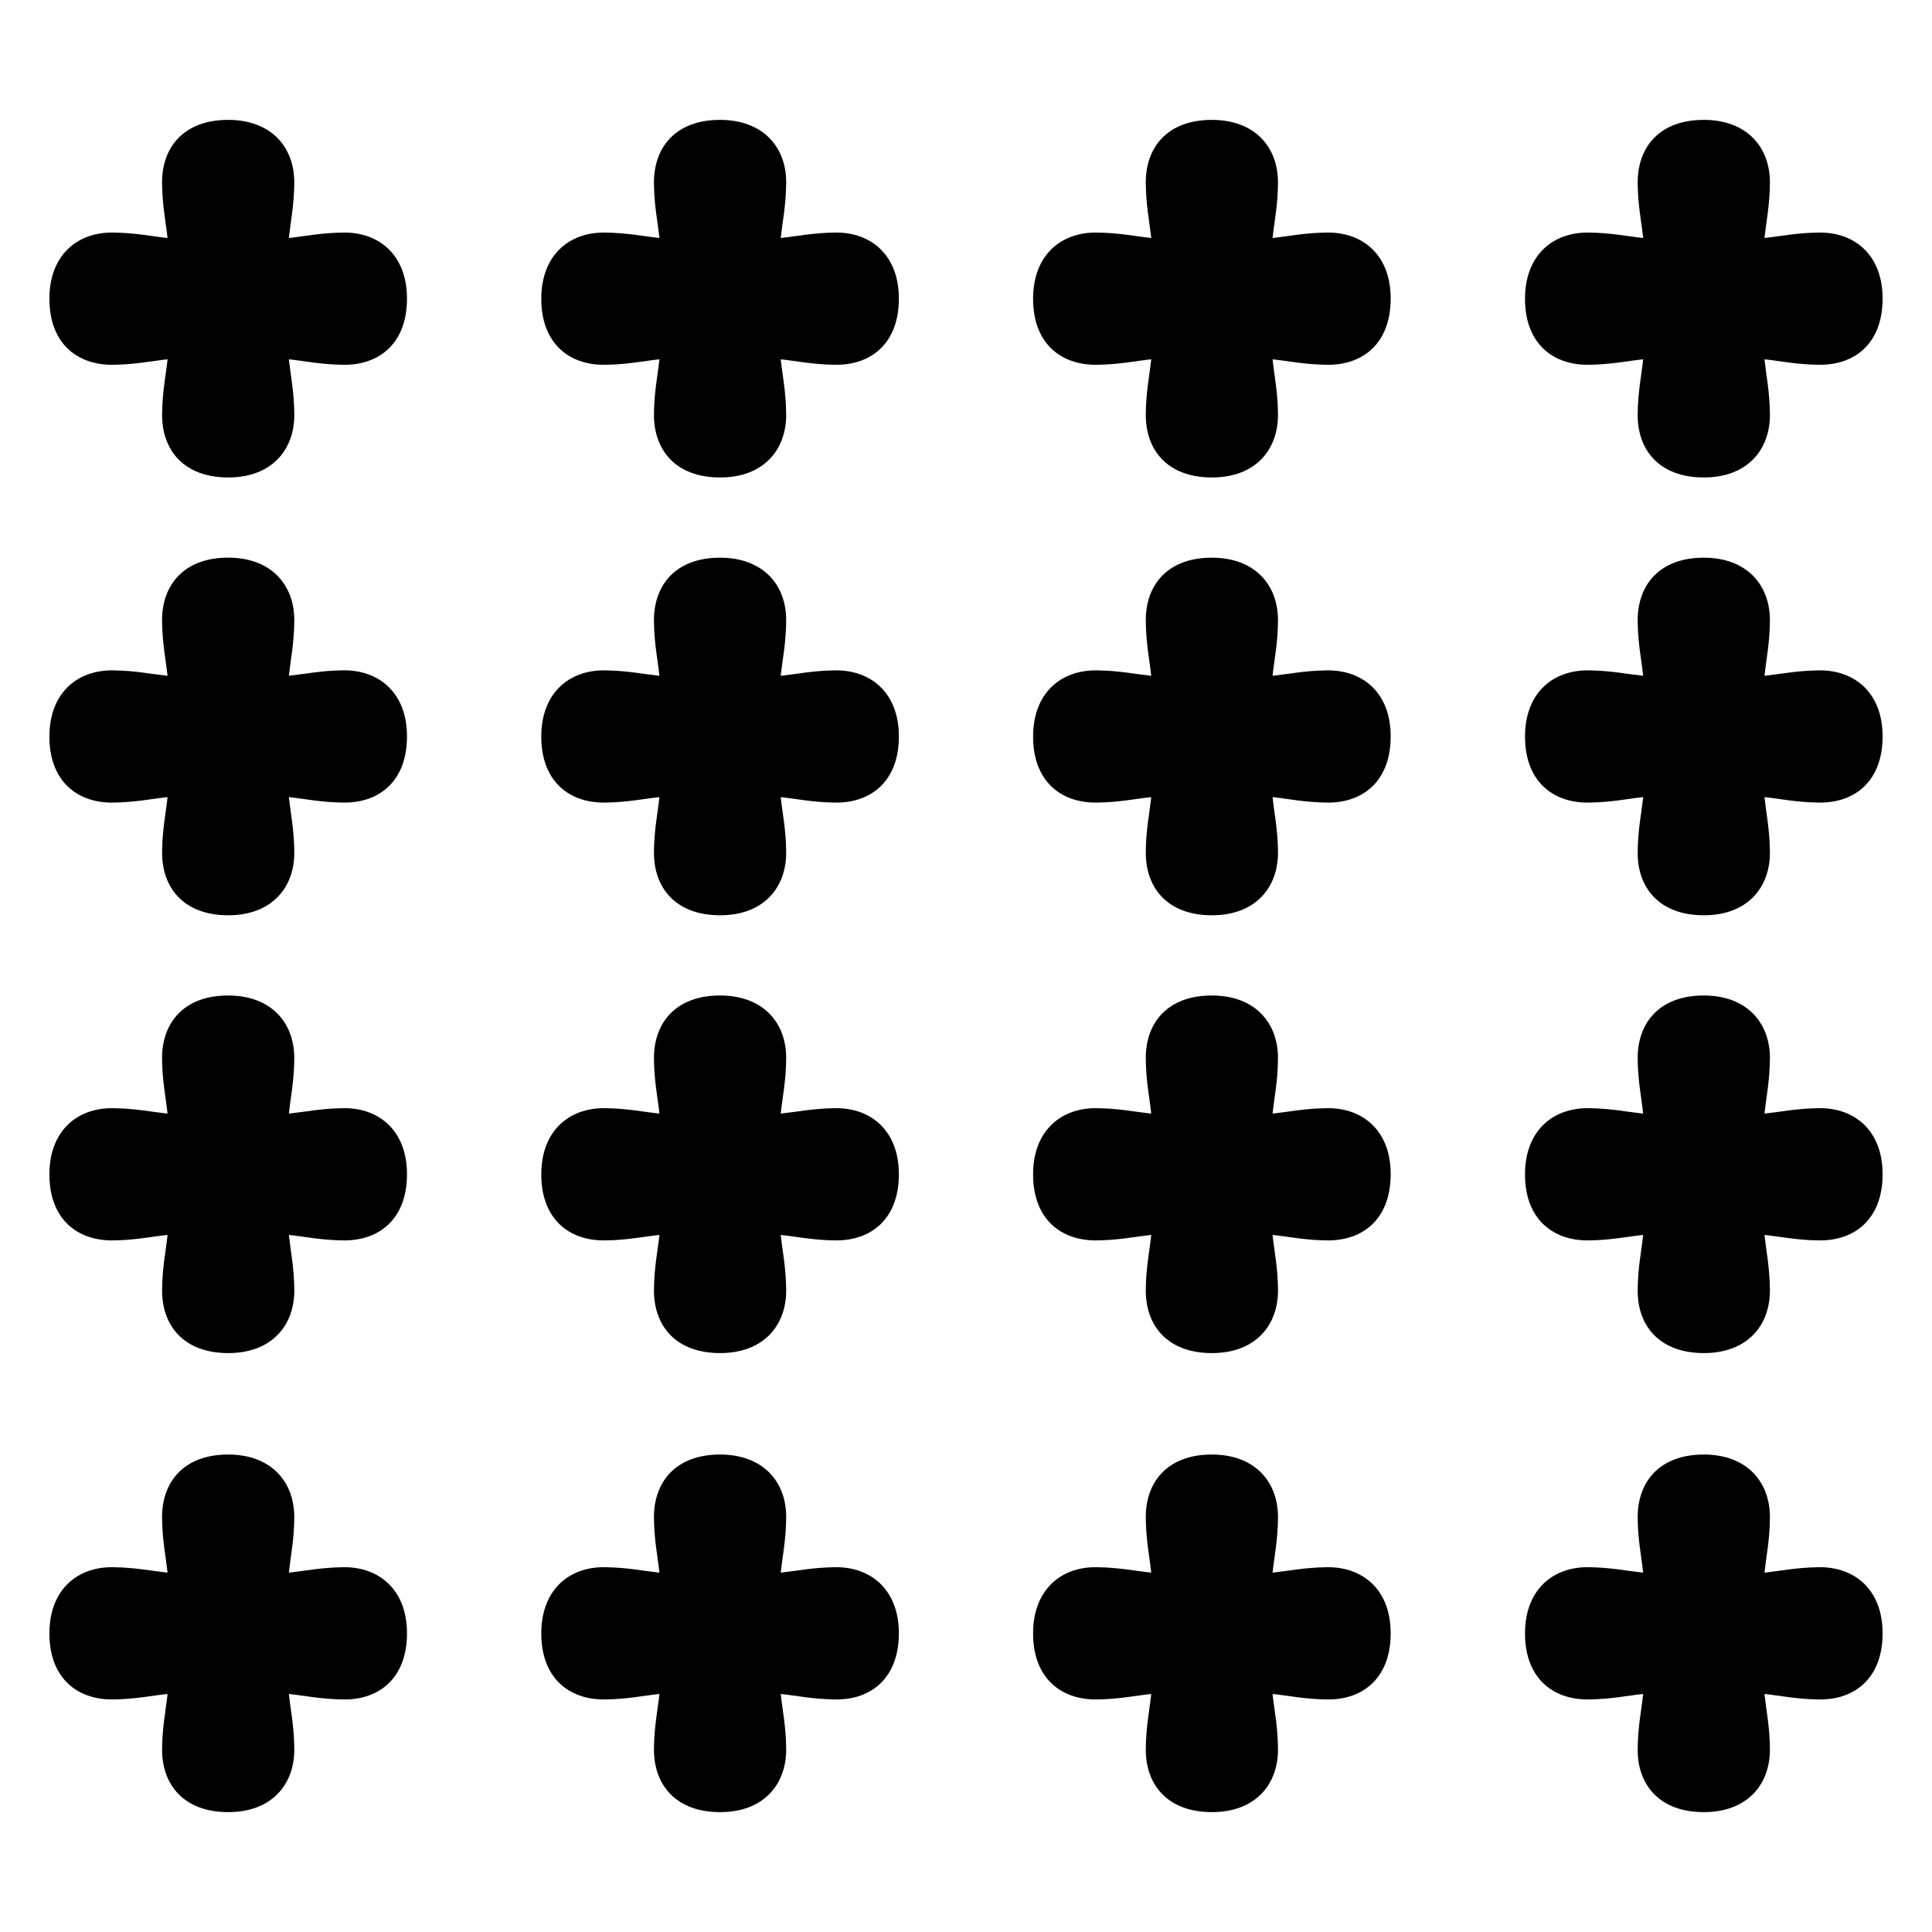 <svg id="Livello_1" data-name="Livello 1" xmlns="http://www.w3.org/2000/svg" viewBox="0 0 841.89 841.89">
  <title>Glos</title>
  <g>
    <path d="M177.35,130.15c0,19.32-11.93,28.95-27.6,28.81-9.77-.1-16.64-1.61-23.78-2.38v.09h-.08c.77,7.15,2.26,14,2.36,23.79.14,15.67-10,27.63-28.81,27.6-19.32,0-28.95-11.93-28.81-27.6.1-9.77,1.61-16.64,2.38-23.79h-.1v-.09c-7.14.77-14,2.28-23.79,2.38-15.67.14-27.62-9.49-27.59-28.81,0-18.77,11.92-28.95,27.59-28.81,9.77.09,16.65,1.59,23.79,2.36v-.08H73c-.77-7.14-2.28-14-2.38-23.79-.14-15.67,9.49-27.61,28.81-27.59,18.77,0,28.95,11.92,28.81,27.59-.1,9.77-1.59,16.65-2.36,23.79H126v.08c7.14-.77,14-2.27,23.78-2.36C165.42,101.2,177.38,111.38,177.35,130.15Z"/>
    <path d="M391.69,130.15c0,19.32-11.93,28.95-27.6,28.81-9.77-.1-16.64-1.61-23.79-2.38v.09h-.08c.77,7.15,2.27,14,2.36,23.79.15,15.67-10,27.63-28.8,27.6-19.32,0-28.95-11.93-28.81-27.6.09-9.77,1.6-16.64,2.37-23.79h-.09v-.09c-7.14.77-14,2.28-23.79,2.38-15.67.14-27.63-9.49-27.59-28.81,0-18.77,11.92-28.95,27.59-28.81,9.77.09,16.65,1.59,23.79,2.36v-.08h.09c-.77-7.14-2.28-14-2.37-23.79-.14-15.67,9.49-27.61,28.81-27.59,18.77,0,29,11.92,28.8,27.59-.09,9.77-1.59,16.65-2.36,23.79h.08v.08c7.15-.77,14-2.27,23.79-2.36C379.76,101.2,391.72,111.38,391.69,130.15Z"/>
    <path d="M606,130.15c0,19.32-11.92,28.95-27.59,28.81-9.77-.1-16.65-1.61-23.79-2.38v.09h-.08c.77,7.15,2.27,14,2.36,23.79.14,15.67-10,27.63-28.81,27.6-19.32,0-28.95-11.93-28.8-27.6.09-9.77,1.6-16.64,2.37-23.79h-.09v-.09c-7.15.77-14,2.28-23.79,2.38-15.67.14-27.63-9.49-27.6-28.81,0-18.77,11.93-28.95,27.6-28.81,9.77.09,16.64,1.59,23.79,2.36v-.08h.09c-.77-7.14-2.28-14-2.37-23.79-.15-15.67,9.48-27.61,28.8-27.59,18.77,0,28.95,11.92,28.81,27.59-.09,9.77-1.59,16.65-2.36,23.79h.08v.08c7.14-.77,14-2.27,23.79-2.36C594.1,101.2,606.06,111.38,606,130.15Z"/>
    <path d="M820.36,130.15c0,19.32-11.92,28.95-27.59,28.81-9.77-.1-16.65-1.61-23.79-2.38v.09h-.08c.77,7.15,2.26,14,2.36,23.79.14,15.67-10,27.63-28.81,27.6-19.32,0-29-11.93-28.81-27.6.1-9.77,1.61-16.64,2.38-23.79h-.1v-.09c-7.14.77-14,2.28-23.78,2.38-15.67.14-27.63-9.49-27.6-28.81,0-18.77,11.93-28.95,27.6-28.81,9.77.09,16.64,1.59,23.78,2.36v-.08h.1c-.77-7.14-2.28-14-2.38-23.79-.14-15.67,9.49-27.61,28.81-27.59,18.77,0,28.95,11.92,28.81,27.59-.1,9.77-1.59,16.65-2.36,23.79H769v.08c7.14-.77,14-2.27,23.79-2.36C808.44,101.2,820.39,111.38,820.36,130.15Z"/>
    <path d="M177.35,320.93c0,19.32-11.93,28.95-27.6,28.81-9.77-.1-16.64-1.61-23.78-2.38v.09h-.08c.77,7.15,2.26,14,2.36,23.79.14,15.67-10,27.63-28.81,27.6-19.32,0-28.95-11.93-28.81-27.6.1-9.77,1.61-16.64,2.38-23.79h-.1v-.09c-7.14.77-14,2.28-23.79,2.38-15.67.14-27.62-9.49-27.59-28.81,0-18.77,11.92-28.95,27.59-28.81,9.77.1,16.65,1.59,23.79,2.36v-.08H73c-.77-7.14-2.28-14-2.38-23.79C70.49,254.94,80.12,243,99.44,243c18.77,0,28.95,11.92,28.81,27.59-.1,9.77-1.59,16.65-2.36,23.79H126v.08c7.14-.77,14-2.26,23.78-2.36C165.42,292,177.38,302.16,177.35,320.93Z"/>
    <path d="M391.69,320.93c0,19.32-11.93,28.95-27.6,28.81-9.77-.1-16.64-1.61-23.79-2.38v.09h-.08c.77,7.15,2.27,14,2.36,23.79.15,15.67-10,27.63-28.8,27.6-19.32,0-28.95-11.93-28.81-27.6.09-9.77,1.6-16.64,2.37-23.79h-.09v-.09c-7.14.77-14,2.28-23.79,2.38-15.67.14-27.63-9.49-27.59-28.81,0-18.77,11.92-28.95,27.59-28.81,9.77.1,16.65,1.59,23.79,2.36v-.08h.09c-.77-7.14-2.28-14-2.37-23.79-.14-15.67,9.49-27.61,28.81-27.59,18.77,0,29,11.92,28.8,27.59-.09,9.77-1.59,16.65-2.36,23.79h.08v.08c7.15-.77,14-2.26,23.79-2.36C379.76,292,391.72,302.16,391.69,320.93Z"/>
    <path d="M606,320.93c0,19.32-11.92,28.95-27.59,28.81-9.77-.1-16.65-1.61-23.79-2.38v.09h-.08c.77,7.15,2.27,14,2.36,23.79.14,15.67-10,27.63-28.81,27.6-19.32,0-28.95-11.93-28.8-27.6.09-9.77,1.6-16.64,2.37-23.79h-.09v-.09c-7.15.77-14,2.28-23.79,2.38-15.67.14-27.63-9.49-27.6-28.81,0-18.77,11.93-28.95,27.6-28.81,9.77.1,16.64,1.59,23.79,2.36v-.08h.09c-.77-7.14-2.28-14-2.37-23.79-.15-15.67,9.48-27.61,28.8-27.59,18.77,0,28.95,11.92,28.81,27.59-.09,9.77-1.59,16.65-2.36,23.79h.08v.08c7.14-.77,14-2.26,23.79-2.36C594.1,292,606.06,302.16,606,320.93Z"/>
    <path d="M820.36,320.93c0,19.32-11.92,28.95-27.59,28.81-9.77-.1-16.65-1.61-23.79-2.38v.09h-.08c.77,7.15,2.26,14,2.36,23.79.14,15.67-10,27.63-28.81,27.6-19.32,0-29-11.93-28.81-27.6.1-9.77,1.61-16.64,2.38-23.79h-.1v-.09c-7.14.77-14,2.28-23.78,2.38-15.67.14-27.63-9.49-27.6-28.81,0-18.77,11.93-28.95,27.6-28.81,9.77.1,16.64,1.59,23.78,2.36v-.08h.1c-.77-7.14-2.28-14-2.38-23.79-.14-15.67,9.49-27.61,28.81-27.59,18.77,0,28.95,11.92,28.81,27.59-.1,9.77-1.59,16.65-2.36,23.79H769v.08c7.14-.77,14-2.26,23.79-2.36C808.44,292,820.39,302.16,820.36,320.93Z"/>
    <path d="M177.35,511.71c0,19.32-11.93,28.95-27.6,28.81-9.77-.1-16.64-1.61-23.78-2.38v.1h-.08c.77,7.14,2.26,14,2.36,23.78.14,15.67-10,27.63-28.81,27.6-19.32,0-28.95-11.93-28.81-27.6.1-9.77,1.61-16.64,2.38-23.78h-.1v-.1c-7.14.77-14,2.28-23.79,2.38-15.67.14-27.62-9.49-27.59-28.81,0-18.77,11.92-28.95,27.59-28.81,9.77.1,16.65,1.59,23.79,2.36v-.08H73c-.77-7.14-2.28-14-2.38-23.79-.14-15.67,9.49-27.61,28.81-27.59,18.77,0,28.95,11.92,28.81,27.59-.1,9.77-1.59,16.65-2.36,23.79H126v.08c7.14-.77,14-2.26,23.78-2.36C165.42,482.76,177.38,492.94,177.35,511.71Z"/>
    <path d="M391.69,511.71c0,19.32-11.93,28.95-27.6,28.81-9.77-.1-16.64-1.61-23.79-2.38v.1h-.08c.77,7.14,2.27,14,2.36,23.78.15,15.67-10,27.63-28.8,27.6-19.32,0-28.95-11.93-28.81-27.6.09-9.77,1.6-16.64,2.37-23.78h-.09v-.1c-7.14.77-14,2.28-23.79,2.38-15.67.14-27.63-9.49-27.59-28.81,0-18.77,11.92-28.95,27.59-28.81,9.77.1,16.65,1.59,23.79,2.36v-.08h.09c-.77-7.14-2.28-14-2.37-23.79-.14-15.67,9.49-27.61,28.81-27.59,18.77,0,29,11.92,28.8,27.59-.09,9.77-1.59,16.65-2.36,23.79h.08v.08c7.15-.77,14-2.26,23.79-2.36C379.76,482.76,391.72,492.94,391.69,511.71Z"/>
    <path d="M606,511.71c0,19.32-11.92,28.95-27.59,28.81-9.77-.1-16.65-1.61-23.79-2.38v.1h-.08c.77,7.14,2.27,14,2.36,23.78.14,15.67-10,27.63-28.81,27.6-19.32,0-28.95-11.93-28.8-27.6.09-9.77,1.6-16.64,2.37-23.78h-.09v-.1c-7.15.77-14,2.28-23.79,2.38-15.67.14-27.63-9.49-27.6-28.81,0-18.77,11.93-28.95,27.6-28.81,9.77.1,16.64,1.59,23.79,2.36v-.08h.09c-.77-7.14-2.28-14-2.37-23.79-.15-15.67,9.48-27.61,28.8-27.59,18.77,0,28.95,11.92,28.81,27.59-.09,9.77-1.59,16.65-2.36,23.79h.08v.08c7.14-.77,14-2.26,23.79-2.36C594.1,482.76,606.06,492.94,606,511.71Z"/>
    <path d="M820.36,511.71c0,19.32-11.92,28.95-27.59,28.81-9.77-.1-16.65-1.61-23.79-2.38v.1h-.08c.77,7.14,2.26,14,2.36,23.78.14,15.67-10,27.63-28.81,27.6-19.32,0-29-11.93-28.81-27.6.1-9.77,1.61-16.64,2.38-23.78h-.1v-.1c-7.14.77-14,2.28-23.78,2.38-15.67.14-27.63-9.49-27.6-28.81,0-18.77,11.93-28.95,27.6-28.81,9.77.1,16.64,1.59,23.78,2.36v-.08h.1c-.77-7.14-2.28-14-2.38-23.79-.14-15.67,9.49-27.61,28.81-27.59,18.77,0,28.95,11.92,28.81,27.59-.1,9.77-1.59,16.65-2.36,23.79H769v.08c7.14-.77,14-2.26,23.79-2.36C808.44,482.76,820.39,492.94,820.36,511.71Z"/>
    <path d="M177.35,711.74c0,19.32-11.93,29-27.6,28.81-9.77-.1-16.64-1.61-23.78-2.38v.1h-.08c.77,7.14,2.26,14,2.36,23.79.14,15.67-10,27.62-28.81,27.59-19.32,0-28.95-11.92-28.81-27.59.1-9.77,1.61-16.65,2.38-23.79h-.1v-.1c-7.14.77-14,2.28-23.79,2.38-15.67.14-27.62-9.49-27.59-28.81,0-18.77,11.92-29,27.59-28.81,9.77.1,16.65,1.59,23.79,2.36v-.07H73c-.77-7.15-2.28-14-2.38-23.79-.14-15.67,9.49-27.61,28.81-27.6,18.77,0,28.95,11.93,28.81,27.6-.1,9.77-1.59,16.64-2.36,23.79H126v.07c7.14-.77,14-2.26,23.78-2.36C165.42,682.79,177.38,693,177.35,711.74Z"/>
    <path d="M391.69,711.74c0,19.32-11.93,29-27.6,28.81-9.77-.1-16.64-1.61-23.79-2.38v.1h-.08c.77,7.14,2.27,14,2.36,23.79.15,15.67-10,27.62-28.8,27.59-19.32,0-28.95-11.92-28.81-27.59.09-9.77,1.6-16.65,2.37-23.79h-.09v-.1c-7.14.77-14,2.28-23.79,2.38-15.67.14-27.63-9.49-27.59-28.81,0-18.77,11.92-29,27.59-28.81,9.77.1,16.65,1.59,23.79,2.36v-.07h.09c-.77-7.15-2.28-14-2.37-23.79-.14-15.67,9.49-27.61,28.81-27.6,18.77,0,29,11.93,28.8,27.6-.09,9.77-1.59,16.64-2.36,23.79h.08v.07c7.15-.77,14-2.26,23.79-2.36C379.76,682.79,391.72,693,391.69,711.74Z"/>
    <path d="M606,711.74c0,19.32-11.92,29-27.59,28.81-9.77-.1-16.65-1.61-23.79-2.38v.1h-.08c.77,7.14,2.27,14,2.36,23.79.14,15.67-10,27.62-28.81,27.59-19.32,0-28.95-11.92-28.8-27.59.09-9.77,1.6-16.65,2.37-23.79h-.09v-.1c-7.15.77-14,2.28-23.79,2.38-15.67.14-27.63-9.49-27.6-28.81,0-18.77,11.93-29,27.6-28.81,9.77.1,16.64,1.59,23.79,2.36v-.07h.09c-.77-7.15-2.28-14-2.37-23.79-.15-15.67,9.48-27.61,28.8-27.6,18.77,0,28.95,11.93,28.81,27.6-.09,9.77-1.59,16.64-2.36,23.79h.08v.07c7.14-.77,14-2.26,23.79-2.36C594.1,682.79,606.06,693,606,711.74Z"/>
    <path d="M820.36,711.74c0,19.32-11.92,29-27.59,28.81-9.77-.1-16.65-1.61-23.79-2.38v.1h-.08c.77,7.14,2.26,14,2.36,23.79.14,15.67-10,27.62-28.81,27.59-19.32,0-29-11.92-28.81-27.59.1-9.77,1.61-16.65,2.38-23.79h-.1v-.1c-7.14.77-14,2.28-23.78,2.38-15.67.14-27.63-9.49-27.6-28.81,0-18.77,11.93-29,27.6-28.81,9.77.1,16.64,1.59,23.78,2.36v-.07h.1c-.77-7.15-2.28-14-2.38-23.79-.14-15.67,9.49-27.61,28.81-27.6,18.77,0,28.95,11.93,28.81,27.6-.1,9.77-1.59,16.64-2.36,23.79H769v.07c7.14-.77,14-2.26,23.79-2.36C808.44,682.79,820.39,693,820.36,711.74Z"/>
  </g>
</svg>
